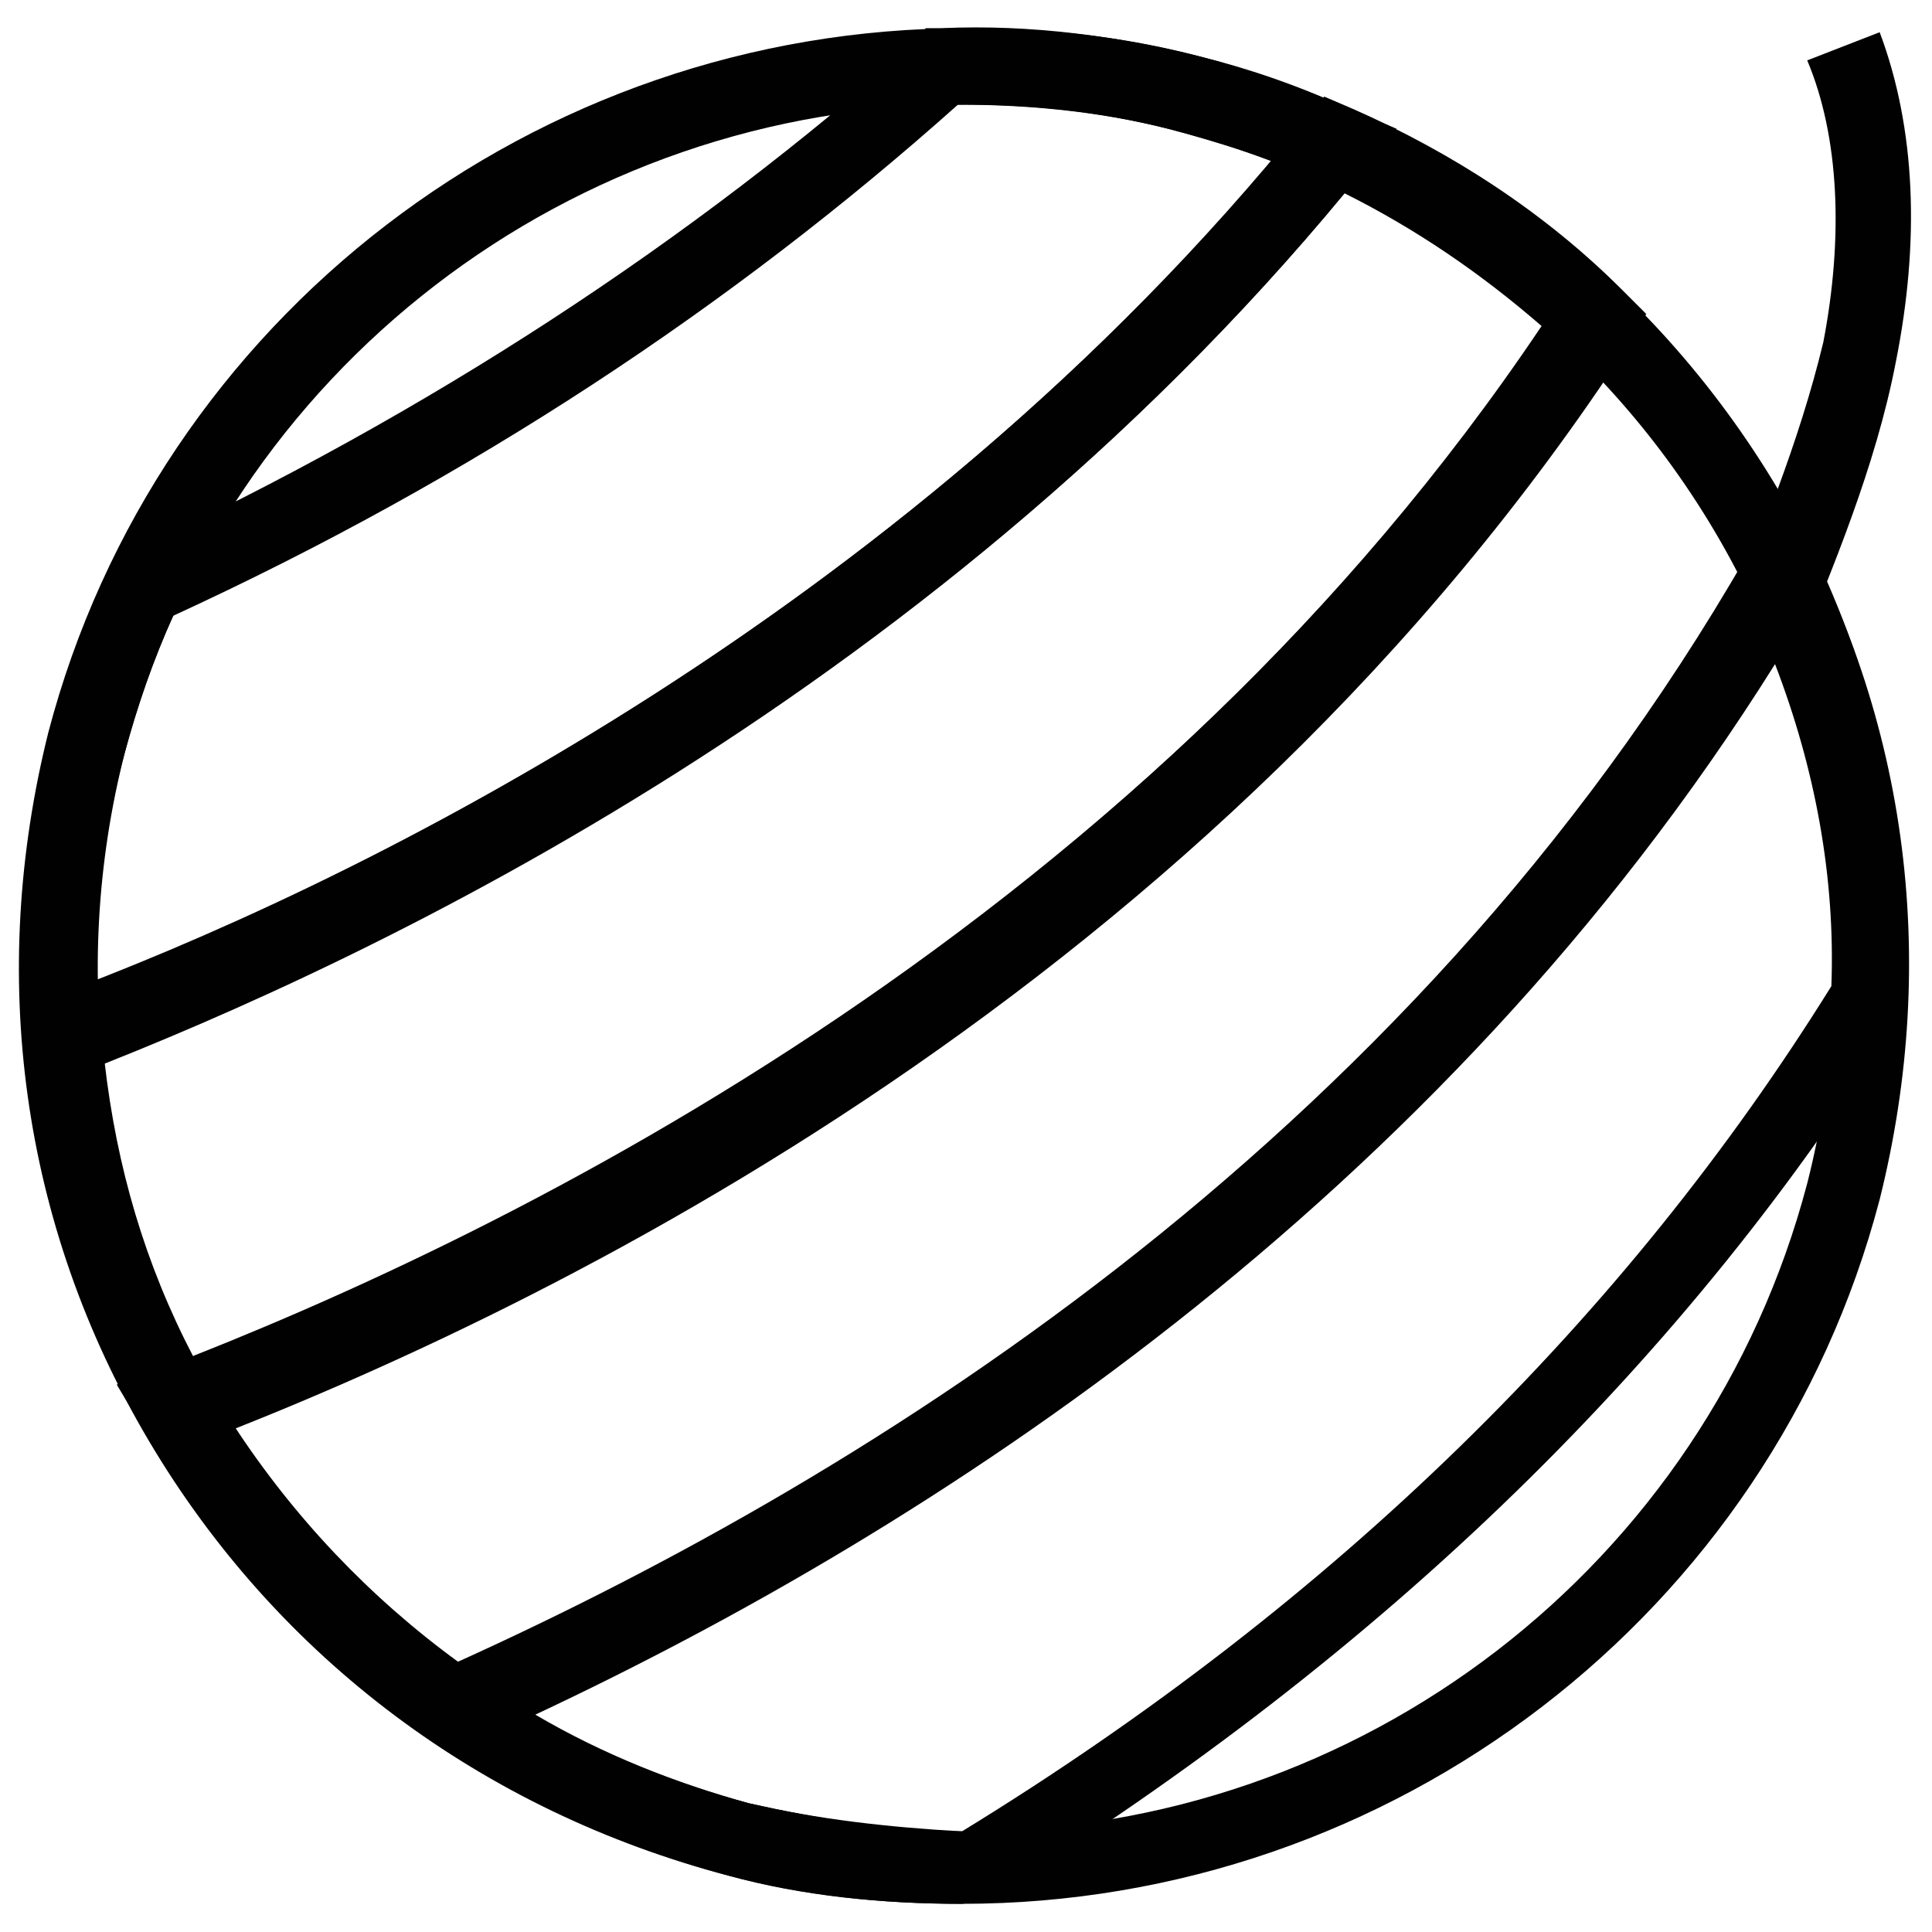 <?xml version="1.0" encoding="utf-8"?>
<!-- Generator: Adobe Illustrator 18.1.1, SVG Export Plug-In . SVG Version: 6.00 Build 0)  -->
<svg version="1.1" id="Layer_1" xmlns="http://www.w3.org/2000/svg" xmlns:xlink="http://www.w3.org/1999/xlink" x="0px" y="0px"
	 viewBox="0 0 48 48" enable-background="new 0 0 48 48" xml:space="preserve">
<g>
	<g>
		<path fill="#010101" d="M23.9,47.3c-2,0-3.9-0.2-5.8-0.7C12,45,6.9,41.2,3.7,35.8c-3.2-5.4-4-11.6-2.5-17.6
			C3.9,7.9,13.3,0.7,24,0.7c2,0,3.9,0.2,5.8,0.7C35.9,3,41,6.8,44.2,12.2c3.2,5.4,4,11.6,2.5,17.6C44,40.1,34.6,47.3,23.9,47.3z
			 M24,2.6c-9.8,0-18.4,6.6-20.9,16.1c-1.4,5.5-0.6,11.3,2.3,16.2c2.9,4.9,7.6,8.4,13.2,9.9c1.8,0.4,3.6,0.7,5.4,0.7
			c9.8,0,18.4-6.6,20.9-16.1c1.4-5.5,0.6-11.3-2.3-16.2c-2.9-4.9-7.6-8.4-13.2-9.9C27.6,2.8,25.8,2.6,24,2.6z"/>
	</g>
	<g>
		<path fill="#010101" d="M0.7,27.1l-0.1-1.3c-0.2-2.6,0-5.2,0.7-7.6c0.3-1.3,0.8-2.7,1.5-4.1l0.2-0.3l0.3-0.1
			C10.6,10.3,17.2,6,22.8,1L23,0.7l0.4,0c2.2-0.1,4.4,0.2,6.4,0.7c1.2,0.3,2.4,0.7,3.7,1.3l1.2,0.5l-0.8,1
			C23.5,17.1,9.4,23.8,1.9,26.7L0.7,27.1z M4.3,15.3c-0.5,1.1-0.9,2.3-1.2,3.4c-0.5,1.8-0.7,3.8-0.7,5.7C9.8,21.4,22.1,15.2,31.6,4
			c-0.8-0.3-1.5-0.5-2.2-0.7c-1.8-0.5-3.7-0.7-5.6-0.7C18.2,7.6,11.7,11.9,4.3,15.3z"/>
	</g>
	<g>
		<path fill="#010101" d="M23.9,47.3c-2,0-4-0.2-5.8-0.7c-2.6-0.7-5.1-1.8-7.4-3.4l-1.4-1l1.6-0.7c10.1-4.5,24-12.9,32.5-27.7
			l0.9-1.6l0.8,1.6c1.6,3.4,2.4,7.1,2.3,10.8l0,0.3l-0.1,0.2c-5.3,8.6-12.9,16-22.6,22l-0.2,0.1L23.9,47.3z M13.3,42.6
			c1.7,1,3.5,1.7,5.3,2.2c1.7,0.4,3.5,0.6,5.3,0.7c9.3-5.7,16.5-12.8,21.6-21c0.1-2.7-0.4-5.4-1.4-8C35.7,29.9,23.1,38,13.3,42.6z"
			/>
	</g>
	<g>
		<path fill="#010101" d="M3.9,36.1l-0.4-0.7c-1.7-3-2.6-6.2-2.9-9.6l-0.1-0.7l0.7-0.3C8.5,22.1,22.3,15.5,32.4,3l0.5-0.6l0.7,0.3
			c2.5,1.1,4.8,2.6,6.7,4.5l0.6,0.6l-0.4,0.7c-10.4,16-26.8,24-35.7,27.4L3.9,36.1z M2.6,26.4c0.3,2.6,1,5,2.2,7.3
			c8.7-3.4,23.7-11,33.5-25.6c-1.5-1.3-3.1-2.4-4.9-3.3C23.4,16.9,10.1,23.4,2.6,26.4z"/>
	</g>
	<g>
		<path fill="#010101" d="M11.1,43.5l-0.4-0.3c-3-2-5.4-4.7-7.2-7.8l-0.6-1L4,34c8.6-3.3,24.7-11.1,34.8-26.6l0.6-1l0.8,0.8
			c2,1.9,3.6,4.2,4.8,6.6l0.2,0.5l-0.3,0.4c-8.8,15.3-23,24-33.4,28.5L11.1,43.5z M5.8,35.4c1.5,2.3,3.4,4.3,5.6,5.9
			c10-4.5,23.4-12.7,31.8-27.1c-0.9-1.7-2-3.4-3.4-4.8C29.7,24.2,14.6,31.9,5.8,35.4z"/>
	</g>
	<g>
		<path fill="#010101" d="M44.6,16.4l-1.8-0.8c0.9-2.2,1.9-4.6,2.5-7.1c0.5-2.6,0.4-5.1-0.4-7l1.8-0.7C47.6,3.2,47.7,6,47.1,9
			C46.6,11.6,45.5,14.2,44.6,16.4z"/>
	</g>
</g>
</svg>
